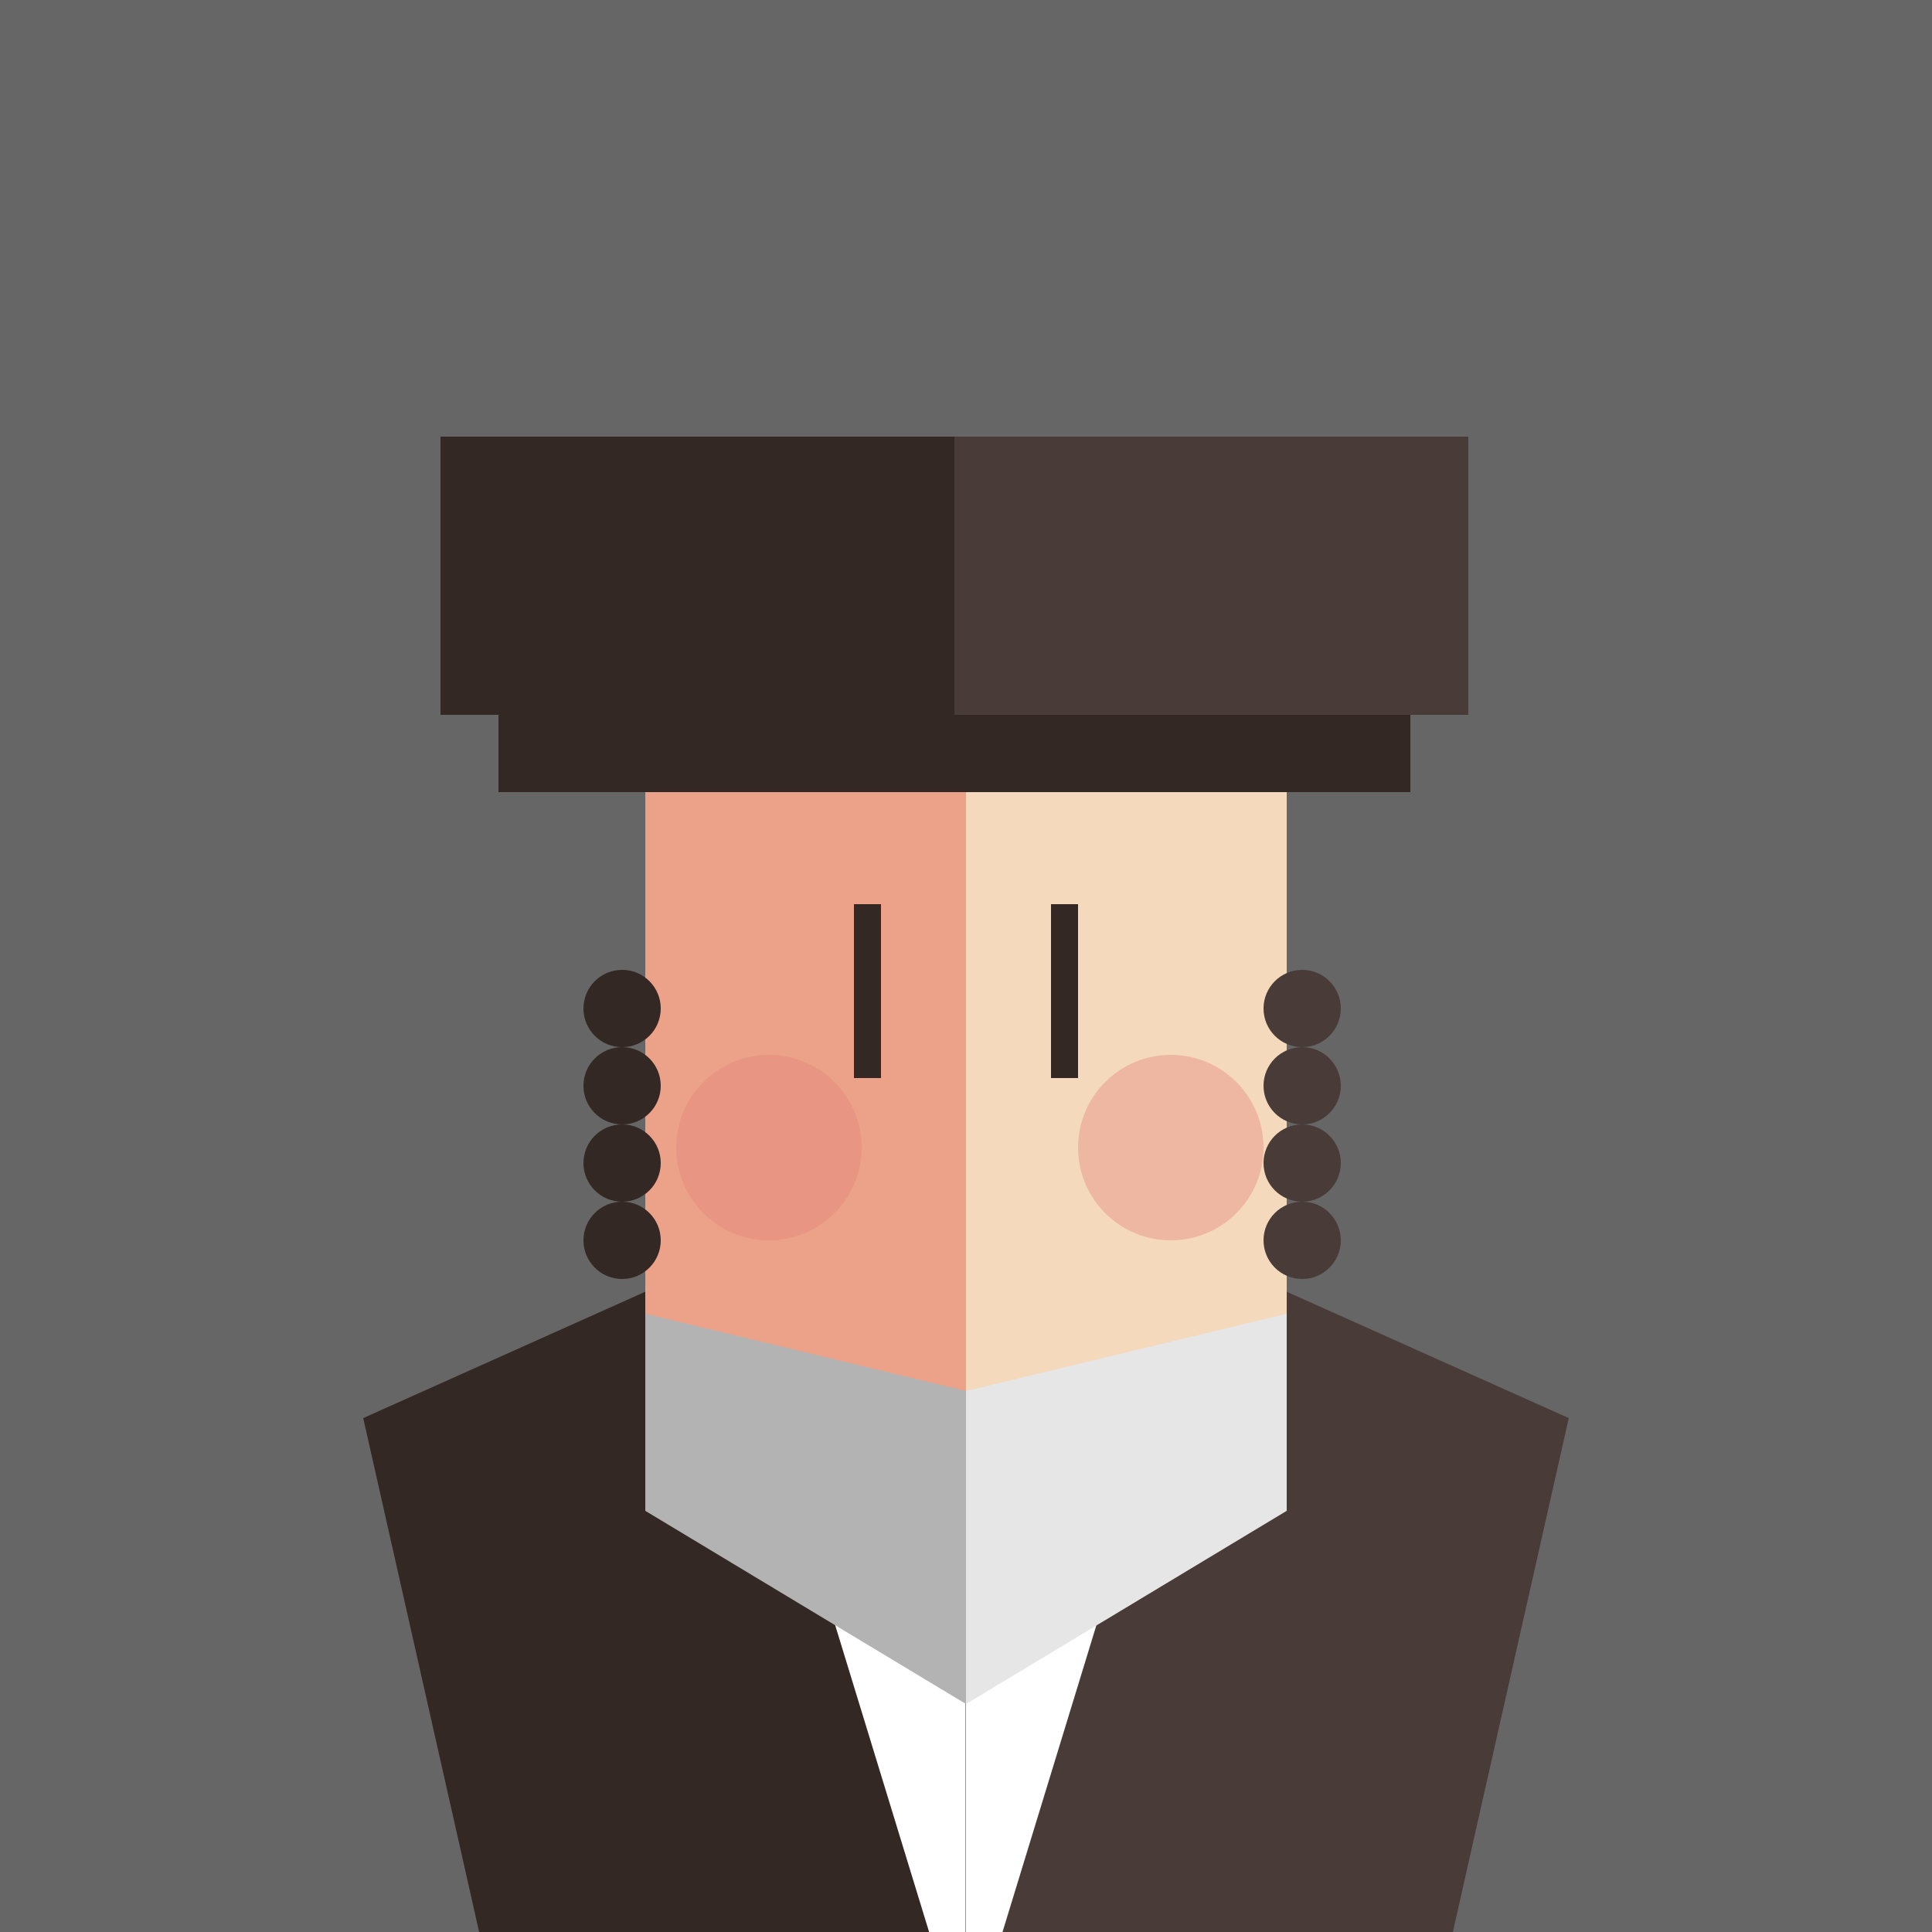 <svg xmlns="http://www.w3.org/2000/svg" viewBox="0 0 500 500"><defs><style>.cls-1{fill:#666;}.cls-2{fill:#493c38;}.cls-3{fill:#332823;}.cls-4{fill:#fff;}.cls-5{fill:#f44e45;}.cls-6{fill:#f4d9bd;}.cls-7{fill:#eba288;}.cls-8{fill:#e4847c;opacity:0.4;}.cls-9{fill:#e6e6e6;}.cls-10{fill:#b3b3b3;}</style></defs><title>Reigns game</title><g id="BG"><rect class="cls-1" width="500" height="500"/></g><g id="Layer_1" data-name="Layer 1"><polygon class="cls-2" points="250 297.12 406 367 376 500 250 500 250 297.12"/><polygon class="cls-3" points="250 297.12 94 367 124 500 250 500 250 297.12"/><polygon class="cls-4" points="297.89 374.38 259.45 500 250 500 250 409 297.89 374.38"/><polygon class="cls-4" points="202 374.38 240.45 500 249.9 500 249.9 409 202 374.38"/><polygon class="cls-5" points="261 420 250 424 239 420 229 394 271 394 261 420"/><polygon class="cls-6" points="333 349 250 409 250 140 333 190 333 349"/><polygon class="cls-7" points="167 349 250 409 250 140 167 190 167 349"/><rect class="cls-3" x="272" y="234" width="7" height="45"/><rect class="cls-3" x="221" y="234" width="7" height="45"/><circle class="cls-8" cx="303" cy="297" r="24"/><circle class="cls-8" cx="199" cy="297" r="24"/><rect class="cls-3" x="129" y="185" width="236" height="20"/><rect class="cls-3" x="114" y="113" width="266" height="72"/><rect class="cls-2" x="247" y="113" width="133" height="72"/><circle class="cls-2" cx="337" cy="261" r="10"/><circle class="cls-2" cx="337" cy="281" r="10"/><circle class="cls-2" cx="337" cy="301" r="10"/><circle class="cls-2" cx="337" cy="321" r="10"/><circle class="cls-3" cx="161" cy="261" r="10"/><circle class="cls-3" cx="161" cy="281" r="10"/><circle class="cls-3" cx="161" cy="301" r="10"/><circle class="cls-3" cx="161" cy="321" r="10"/><polygon class="cls-9" points="250 441 333 391 333 340 250 360 250 441"/><polygon class="cls-10" points="250 441 167 391 167 340 250 360 250 441"/></g></svg>